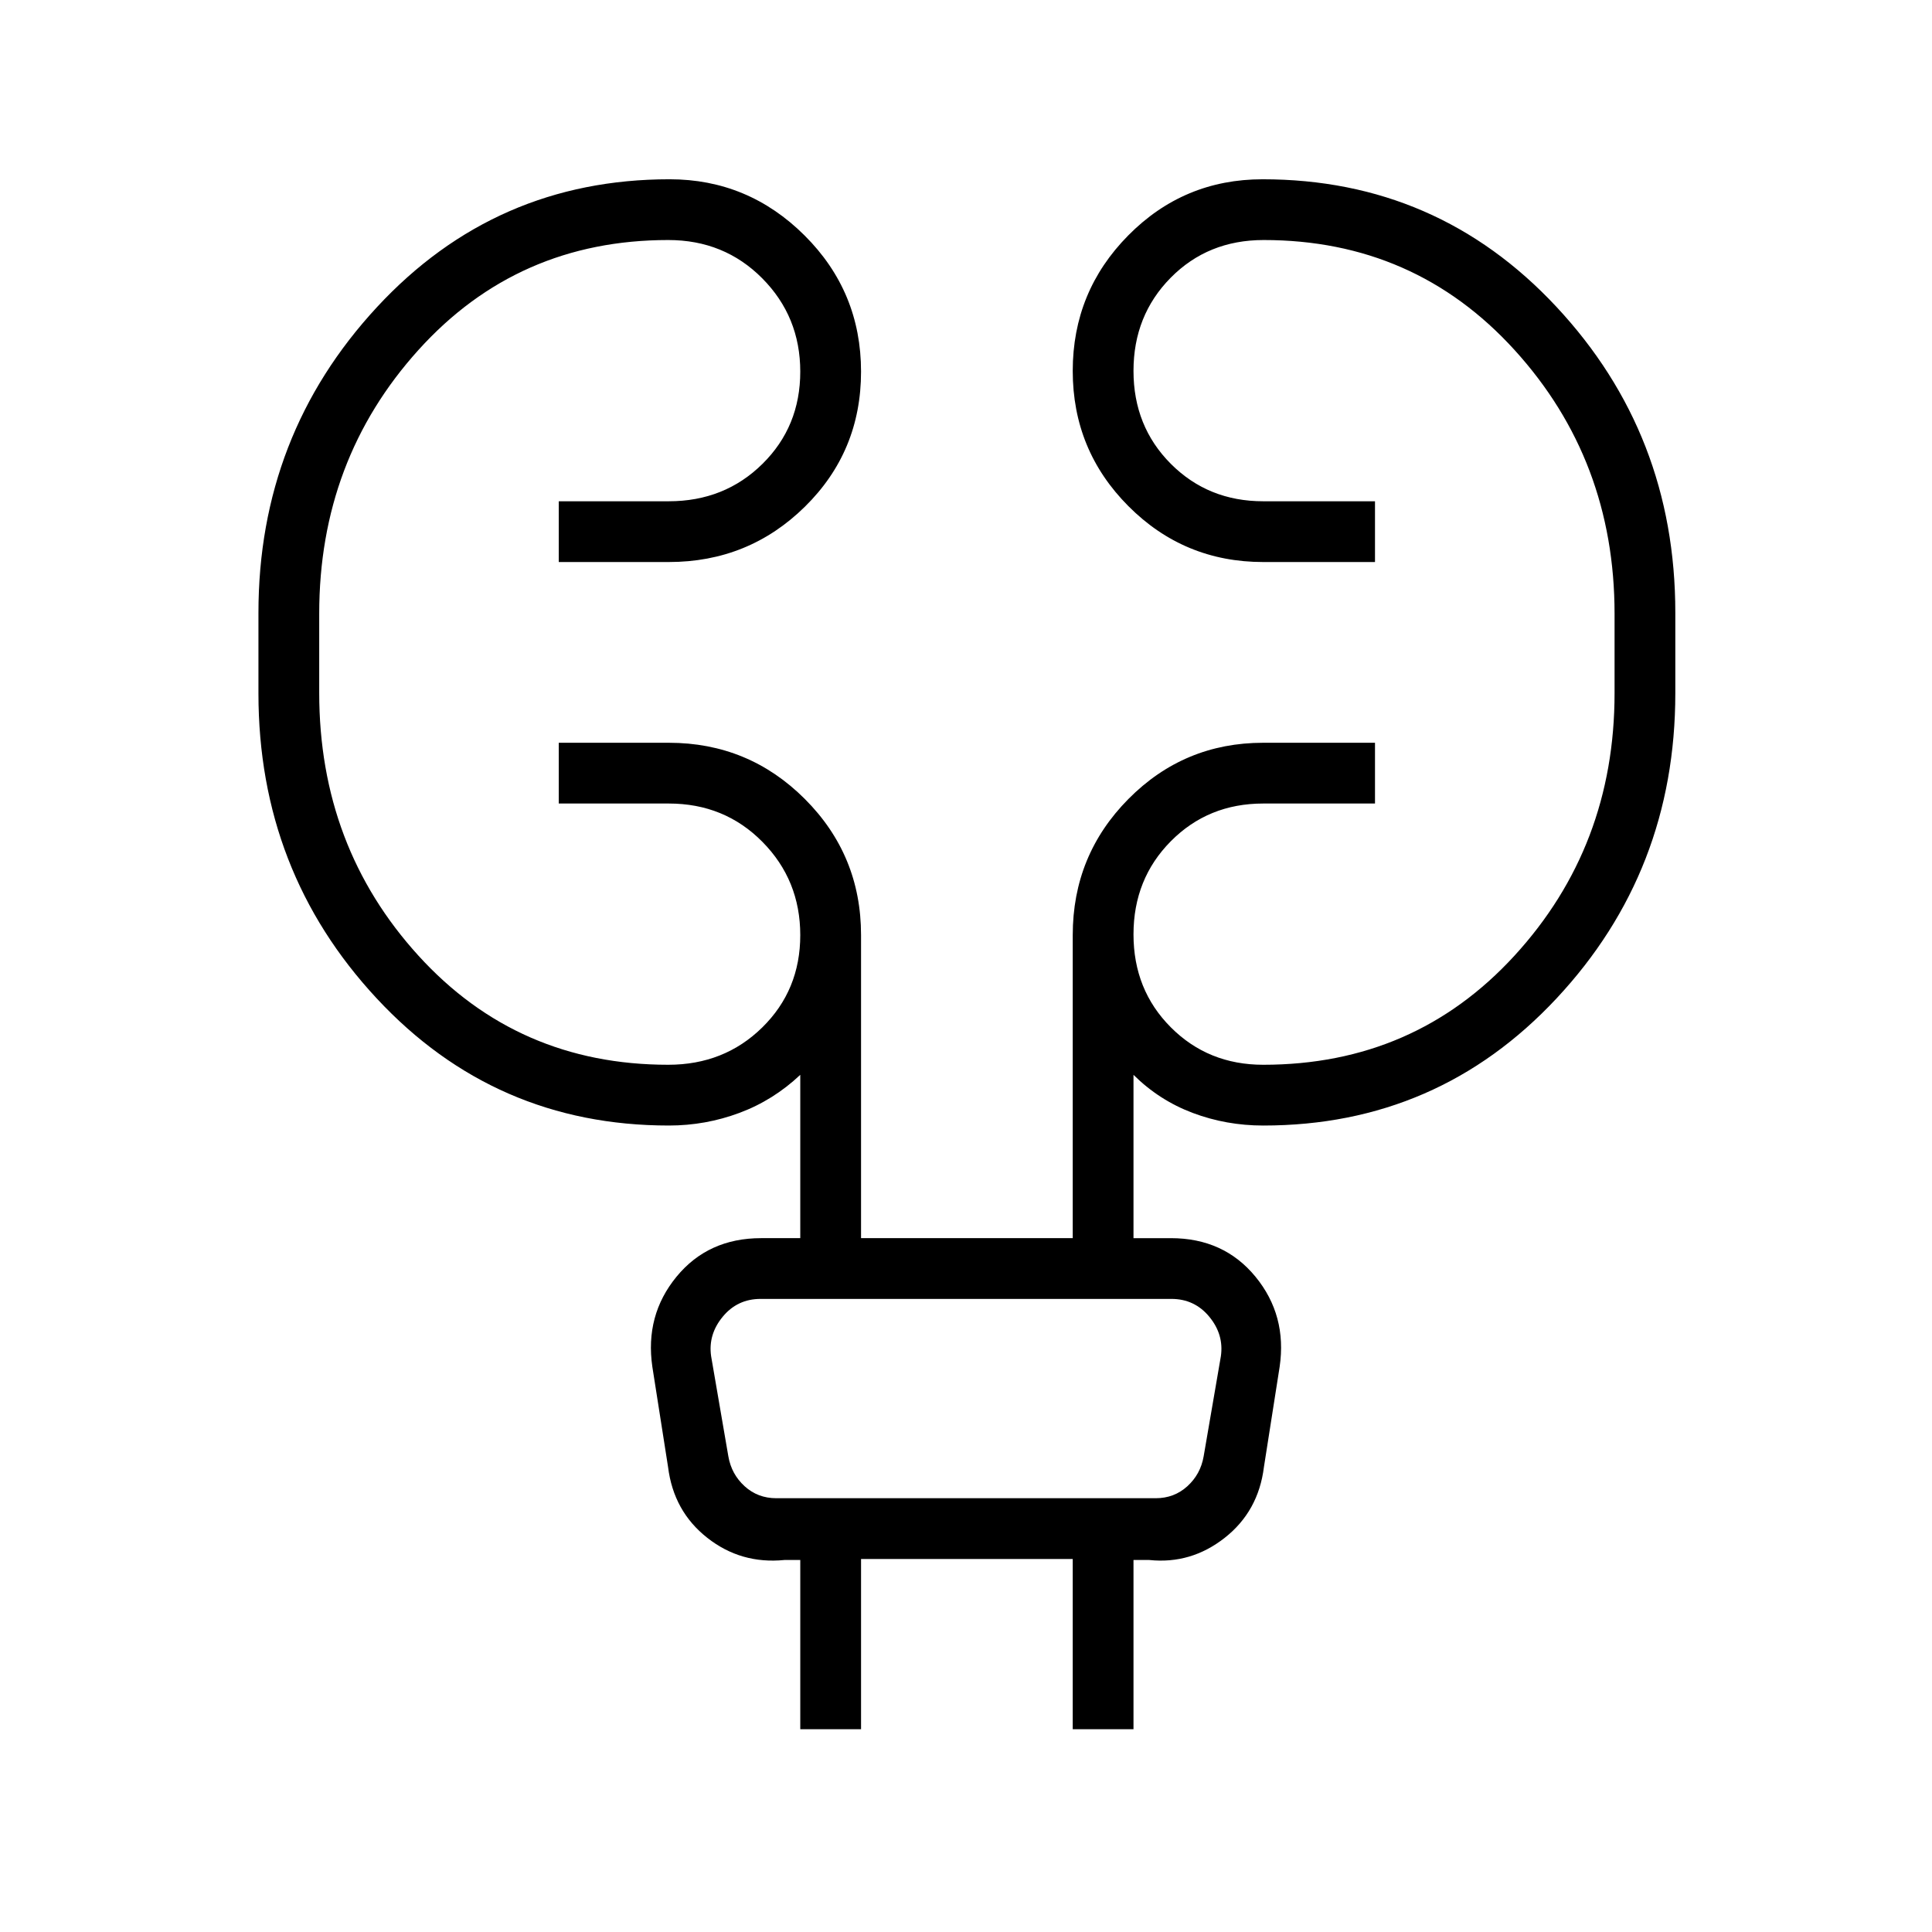 <svg xmlns="http://www.w3.org/2000/svg" height="48" viewBox="0 -960 960 960" width="48"><path d="M397.65-100.77v-84.08h-7.84q-21.62 2.16-38.37-11.02-16.75-13.17-19.48-35.17l-7.81-49.81q-3.73-25.58 12-44.75t42.04-19.17h19.46v-81.15q-13.42 12.65-30.26 18.92-16.84 6.27-35.02 6.27-86.41 0-145.18-63.16-58.77-63.16-58.77-151.57v-39.94q0-88.41 58.88-151.97 58.87-63.55 145.43-63.55 39.04 0 67.08 27.94t28.04 67.63q0 39.7-27.93 67.16-27.93 27.46-67.61 27.46h-54.66v-30.19h54.66q27.71 0 46.53-18.55 18.81-18.55 18.81-45.87 0-27.31-18.88-46.35-18.89-19.04-46.71-19.04-74.8 0-124.12 54.62-49.32 54.62-49.32 131v39.42q0 76.38 49.32 130.57 49.32 54.2 124.12 54.2 27.82 0 46.71-18.55 18.88-18.55 18.88-45.87 0-27.31-18.81-46.35-18.82-19.04-46.53-19.04h-54.66v-30.19h54.66q39.68 0 67.61 27.93t27.93 67.61v150.61h105.19v-150.61q0-39.68 27.67-67.61t66.98-27.93h55.54v30.19h-55.54q-27.34 0-45.9 18.73-18.56 18.72-18.56 46.3t18.56 46.18q18.56 18.6 45.9 18.6 75.2 0 124.89-54.25 49.69-54.26 49.69-130.39v-39.45q0-76.42-49.69-131.07-49.69-54.65-124.69-54.65-27.67 0-46.17 18.73-18.49 18.72-18.49 46.3t18.56 46.18q18.56 18.6 45.9 18.6h55.54v30.19h-55.54q-39.31 0-66.98-27.76t-27.67-67.19q0-39.44 27.58-67.34 27.57-27.9 66.75-27.9 86.86 0 145.97 63.33 59.12 63.34 59.12 151.99v40.05q0 88.44-59 151.63-59.01 63.19-145.76 63.19-18.39 0-35.05-6.27-16.65-6.27-29.42-18.92v81.15h18.58q26.31 0 42.04 19.17t12 44.75l-7.81 49.81q-2.73 22-19.48 35.17-16.75 13.18-37.48 11.02h-7.85v84.08h-30.19v-84.58H427.85v84.58h-30.2Zm-44.3-185.35 8.57 49.81q1.54 8.85 8.08 14.81 6.54 5.96 15.77 5.96h188.46q9.23 0 15.77-5.96 6.54-5.96 8.08-14.81l8.57-49.81q1.54-10.76-5.77-19.61-7.3-8.85-18.84-8.85H377.96q-11.54 0-18.84 8.85-7.31 8.85-5.77 19.61Zm0 0q-1.54-10.76-3.08-19.61l-1.54-8.85 1.54 8.85q1.54 8.85 3.08 19.61l8.57 49.81q1.54 8.85 2.31 14.81l.77 5.96-.77-5.96q-.77-5.96-2.31-14.81l-8.57-49.81Z"/></svg>